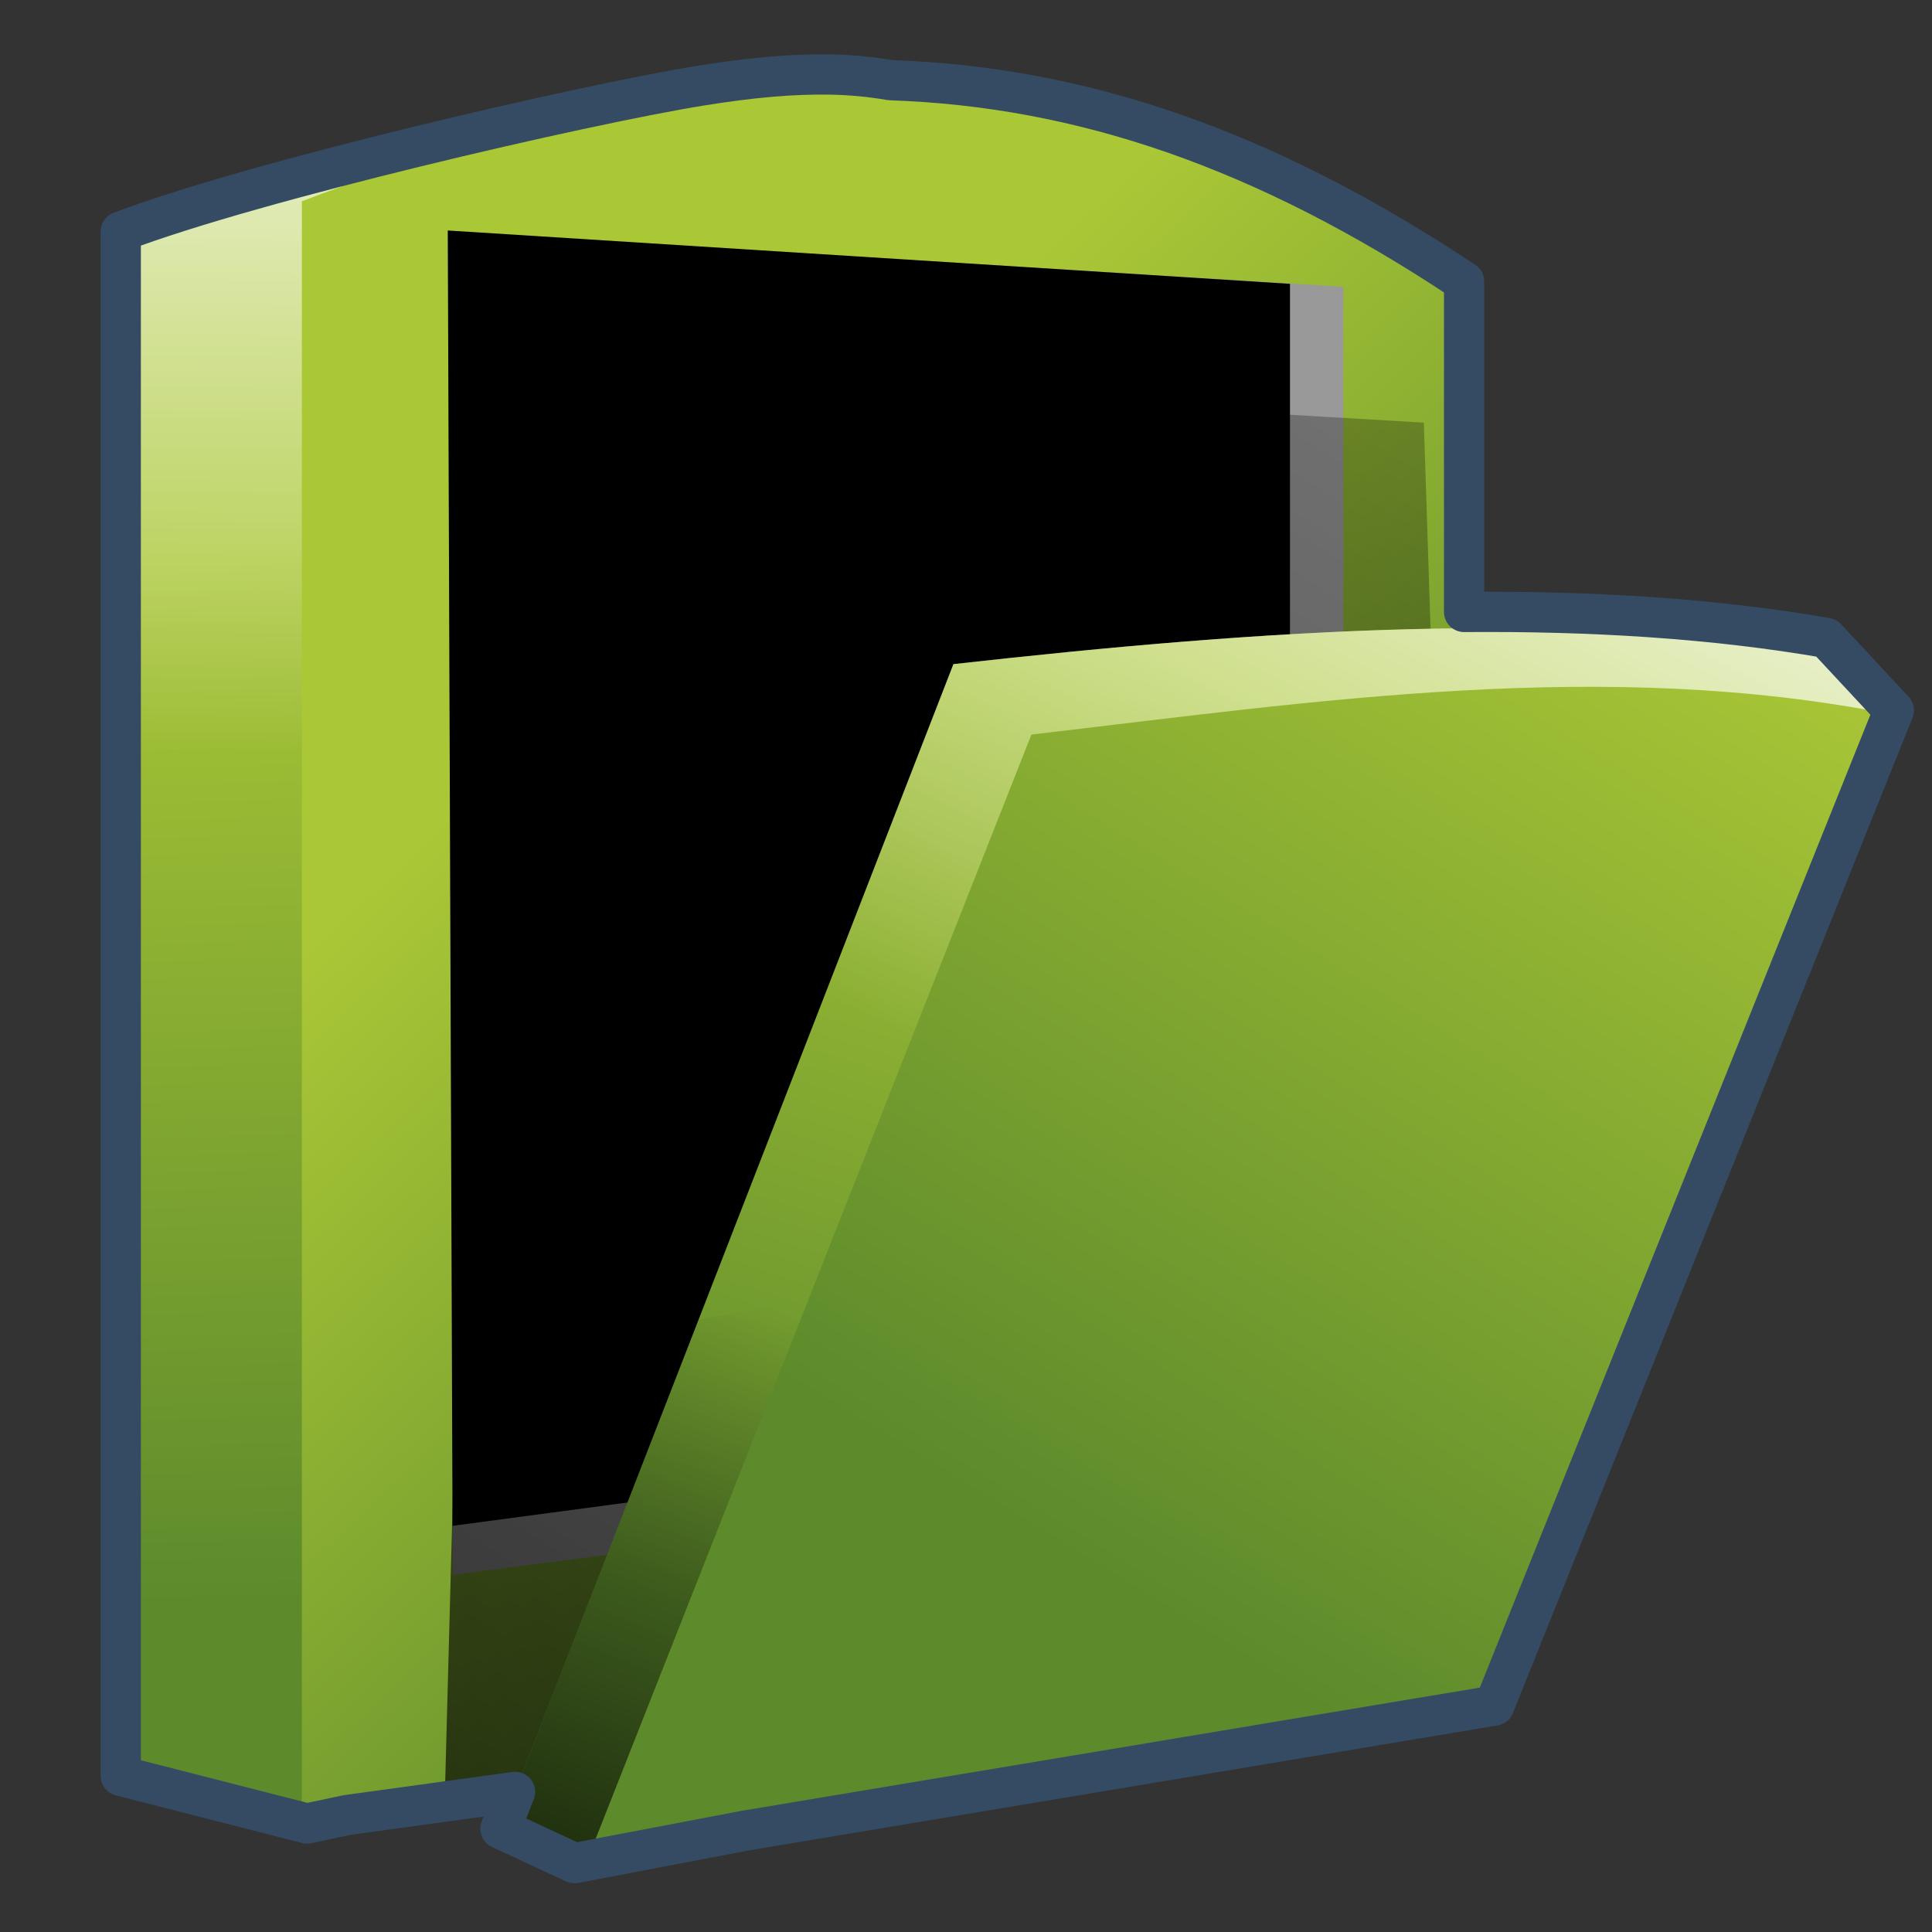 <?xml version="1.0" encoding="UTF-8" standalone="no"?>
<!-- Created with Inkscape (http://www.inkscape.org/) -->

<svg
   xmlns:dc="http://purl.org/dc/elements/1.1/"
   xmlns:cc="http://creativecommons.org/ns#"
   xmlns:rdf="http://www.w3.org/1999/02/22-rdf-syntax-ns#"
   xmlns:svg="http://www.w3.org/2000/svg"
   xmlns="http://www.w3.org/2000/svg"
   xmlns:xlink="http://www.w3.org/1999/xlink"
   xmlns:sodipodi="http://sodipodi.sourceforge.net/DTD/sodipodi-0.dtd"
   xmlns:inkscape="http://www.inkscape.org/namespaces/inkscape"
   width="128"
   height="128"
   id="svg4030"
   version="1.1"
   inkscape:version="0.48.3.1 r9886"
   sodipodi:docname="simple-scan.svg">
  <rect width="100%" height="100%" fill="#333333" stroke="none"/>
  <defs
     id="defs4032">
    <linearGradient
       inkscape:collect="always"
       xlink:href="#linearGradient5316-39"
       id="linearGradient3922"
       x1="45.375"
       y1="15.594"
       x2="30"
       y2="40.719"
       gradientUnits="userSpaceOnUse"
       gradientTransform="matrix(2.667,0,0,2.667,0,924.362)" />
    <linearGradient
       id="linearGradient5316-39">
      <stop
         style="stop-color:#aac736;stop-opacity:1;"
         offset="0"
         id="stop5320-84" />
      <stop
         style="stop-color:#5d8b2c;stop-opacity:1;"
         offset="1"
         id="stop5322-5" />
    </linearGradient>
    <linearGradient
       inkscape:collect="always"
       xlink:href="#linearGradient5344-3"
       id="linearGradient3958"
       x1="15.313"
       y1="54.77"
       x2="23.688"
       y2="34.27"
       gradientUnits="userSpaceOnUse"
       gradientTransform="matrix(2.667,0,0,2.667,0,924.362)" />
    <linearGradient
       id="linearGradient5344-3">
      <stop
         style="stop-color:#000000;stop-opacity:1;"
         offset="0"
         id="stop5346-1" />
      <stop
         style="stop-color:#000000;stop-opacity:0;"
         offset="1"
         id="stop5348-6" />
    </linearGradient>
    <linearGradient
       inkscape:collect="always"
       xlink:href="#linearGradient5362-5"
       id="linearGradient3954"
       gradientUnits="userSpaceOnUse"
       x1="32.813"
       y1="1.698"
       x2="21.05"
       y2="25.073"
       gradientTransform="matrix(2.667,0,0,2.667,0,924.362)" />
    <linearGradient
       id="linearGradient5362-5">
      <stop
         style="stop-color:#ffffff;stop-opacity:1;"
         offset="0"
         id="stop5364-5" />
      <stop
         style="stop-color:#ffffff;stop-opacity:0;"
         offset="1"
         id="stop5366-6" />
    </linearGradient>
    <linearGradient
       inkscape:collect="always"
       xlink:href="#linearGradient5316-39"
       id="linearGradient3950"
       x1="23.563"
       y1="14.698"
       x2="15.675"
       y2="39.323"
       gradientUnits="userSpaceOnUse"
       gradientTransform="matrix(2.667,0,0,2.667,0,924.362)" />
    <linearGradient
       inkscape:collect="always"
       xlink:href="#linearGradient5344"
       id="linearGradient3944"
       x1="-12.75"
       y1="73.113"
       x2="43.625"
       y2="-16.637"
       gradientUnits="userSpaceOnUse"
       gradientTransform="matrix(2.667,0,0,2.667,0,924.362)" />
    <linearGradient
       id="linearGradient5344">
      <stop
         style="stop-color:#000000;stop-opacity:1;"
         offset="0"
         id="stop5346" />
      <stop
         style="stop-color:#000000;stop-opacity:0;"
         offset="1"
         id="stop5348" />
    </linearGradient>
    <linearGradient
       inkscape:collect="always"
       xlink:href="#linearGradient5316-39"
       id="linearGradient3938"
       x1="7.5"
       y1="23.613"
       x2="24.266"
       y2="41.291"
       gradientUnits="userSpaceOnUse"
       gradientTransform="matrix(2.667,0,0,2.667,0,924.362)" />
    <linearGradient
       inkscape:collect="always"
       xlink:href="#linearGradient5362-5"
       id="linearGradient3948"
       x1="9.75"
       y1="-3.074"
       x2="9.5"
       y2="18.801"
       gradientUnits="userSpaceOnUse"
       gradientTransform="matrix(2.667,0,0,2.667,0,924.362)" />
    <linearGradient
       inkscape:collect="always"
       xlink:href="#linearGradient5316-39"
       id="linearGradient3940"
       x1="4.5"
       y1="13.577"
       x2="5.25"
       y2="39.827"
       gradientUnits="userSpaceOnUse"
       gradientTransform="matrix(2.667,0,0,2.667,0,924.362)" />
  </defs>
  <sodipodi:namedview
     id="base"
     pagecolor="#ffffff"
     bordercolor="#666666"
     borderopacity="1.0"
     inkscape:pageopacity="0.0"
     inkscape:pageshadow="2"
     inkscape:zoom="5.5463688"
     inkscape:cx="88.91434"
     inkscape:cy="81.36719"
     inkscape:document-units="px"
     inkscape:current-layer="layer1"
     showgrid="false"
     inkscape:window-width="1366"
     inkscape:window-height="716"
     inkscape:window-x="0"
     inkscape:window-y="0"
     inkscape:window-maximized="1" />
  <g
     inkscape:label="Capa 1"
     inkscape:groupmode="layer"
     id="layer1"
     transform="translate(0,-924.362)">
    <g
       id="g17056"
       transform="matrix(2.667,0,0,1.639,-1469.557,294.323)"
       style="fill:#ff0000;display:inline">
      <path
         inkscape:connector-curvature="0"
         id="path17058"
         d="m 558.383,407.047 3.723,6.449"
         style="fill:#ff0000;stroke:#ff0000;stroke-width:0.096;stroke-linecap:butt;stroke-linejoin:miter;stroke-miterlimit:4;stroke-opacity:1;stroke-dasharray:none" />
      <path
         inkscape:connector-curvature="0"
         style="fill:#ff0000;stroke:#ff0000;stroke-width:0.096;stroke-linecap:butt;stroke-linejoin:miter;stroke-miterlimit:4;stroke-opacity:1;stroke-dasharray:none"
         d="m 562.106,407.047 -3.723,6.449"
         id="path17060" />
    </g>
    <path
       style="fill:url(#linearGradient3940);stroke:none;display:inline"
       d="m 8,1042.029 0,-102.333 c 8.865,-3.369 30.575,-8.38 38.354,-9.646 18.067,-2.94 20.54,2.933 38.646,14.979 l 0,86.333 -64.647,13.807 z"
       id="path3904"
       inkscape:connector-curvature="0"
       sodipodi:nodetypes="ccscccc" />
    <path
       sodipodi:nodetypes="ccscccc"
       inkscape:connector-curvature="0"
       id="path3946"
       d="m 8,985.029 0,-45.333 c 8.865,-3.369 30.575,-8.38 38.354,-9.646 18.067,-2.94 20.54,2.933 38.646,14.979 l 0,25.333 -46.647,8.14 z"
       style="fill:url(#linearGradient3948);stroke:none;display:inline" />
    <path
       sodipodi:nodetypes="ccccc"
       inkscape:connector-curvature="0"
       id="path3910"
       d="m 20,1045.029 0,-107.333 c 29.455,-11.193 51.099,-11.899 77,5.333 l 0,91.333 z"
       style="fill:url(#linearGradient3938);stroke:none;display:inline" />
    <path
       style="fill:#999999;stroke:none;display:inline"
       d="m 29.667,939.696 59.333,3.667 0,77.667 -59,7.667 z"
       id="path3914"
       inkscape:connector-curvature="0"
       sodipodi:nodetypes="ccccc" />
    <path
       sodipodi:nodetypes="ccccc"
       inkscape:connector-curvature="0"
       id="path3920"
       d="m 29.667,939.632 55.798,3.536 0,74.89 -55.484,7.393 z"
       style="fill:#000000;stroke:none;display:inline" />
    <path
       style="fill:url(#linearGradient3944);stroke:none;display:inline"
       d="m 32,948.696 62.333,3.667 2.667,82 -67.536,9.231 z"
       id="path3942"
       inkscape:connector-curvature="0"
       sodipodi:nodetypes="ccccc" />
    <path
       style="fill:url(#linearGradient3950);stroke:none;display:inline"
       d="m 33.167,1045.529 30,-77.167 c 20.673,-2.315 40.683,-3.635 57.833,-0.667 l 4.467,3.718 -31.134,65.615 -56.27,10.773 z"
       id="path3916"
       inkscape:connector-curvature="0"
       sodipodi:nodetypes="ccccccc" />
    <path
       sodipodi:nodetypes="cccccc"
       inkscape:connector-curvature="0"
       id="path3952"
       d="m 53.276,993.803 9.891,-25.441 c 20.673,-2.315 40.683,-3.635 57.833,-0.667 l 4.467,3.718 -12.467,22.282 z"
       style="fill:url(#linearGradient3954);stroke:none;display:inline" />
    <path
       sodipodi:nodetypes="cccccc"
       inkscape:connector-curvature="0"
       id="path3956"
       d="m 33.167,1045.529 13.111,-33.725 50.222,-9.441 -2.167,34.667 -56.27,10.773 z"
       style="fill:url(#linearGradient3958);stroke:none;display:inline" />
    <path
       sodipodi:nodetypes="ccccc"
       inkscape:connector-curvature="0"
       id="path3918"
       d="m 39,1047.362 29.333,-74.333 c 19,-2.221 38,-5.113 57,-1.333 l -26.333,65.667 z"
       style="fill:url(#linearGradient3922);stroke:none;display:inline" />
    <path
       style="fill:none;stroke:#344b63;stroke-width:2.666;stroke-linecap:round;stroke-linejoin:round;stroke-miterlimit:4;stroke-opacity:1;stroke-dasharray:none"
       d="m 55.062,929.3 c -2.497,-0.051 -5.331,0.199 -8.719,0.75 C 38.565,931.316 16.865,936.337 8,939.706 l 0,45.312 0,57 12.344,3.156 2.656,-0.562 11.125,-1.531 -0.969,2.438 4.906,2.281 11.312,-2.156 L 99,1037.362 125.469,971.425 121,966.624 c -7.513,-1.3 -15.575,-1.787 -24,-1.719 l 0,-21.887 c -13.242,-8.81 -25.371,-12.915 -38,-13.344 -1.223,-0.21 -2.535,-0.346 -3.938,-0.375 z"
       id="path4256"
       inkscape:connector-curvature="0"
       sodipodi:nodetypes="cscccccccccccccccc" />
  </g>
</svg>
